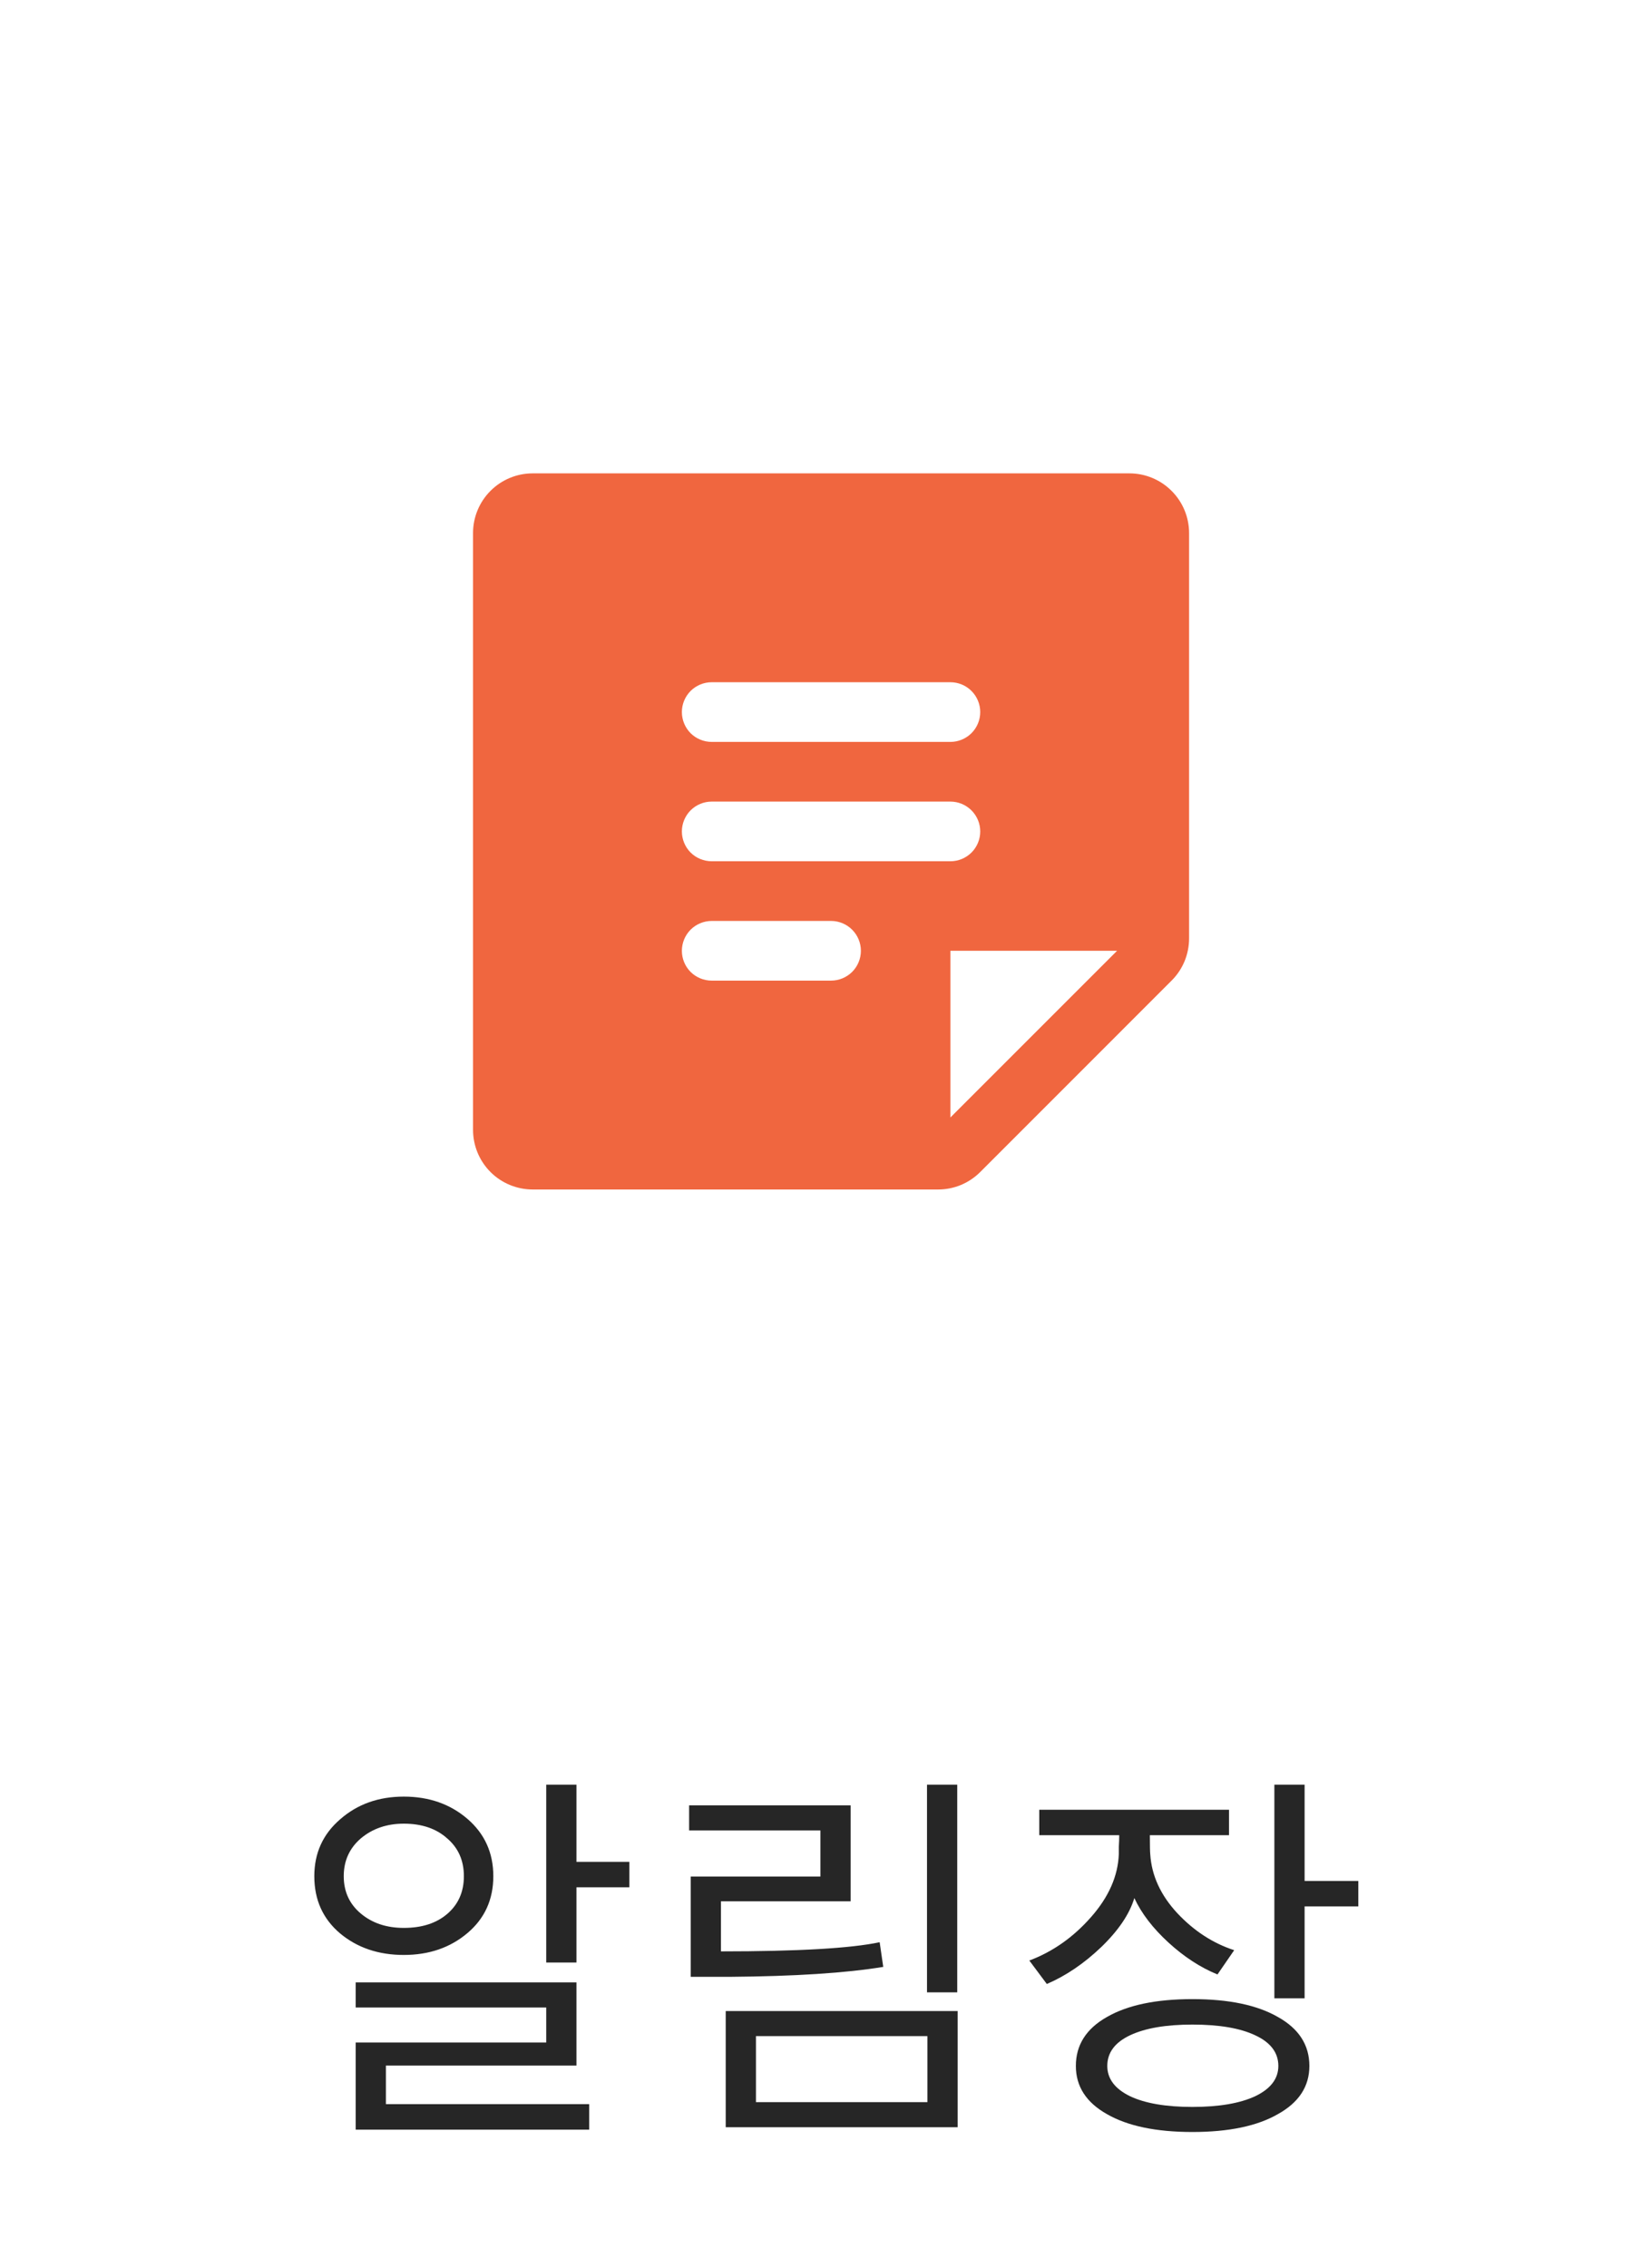 <svg width="41" height="57" viewBox="0 0 41 57" fill="none" xmlns="http://www.w3.org/2000/svg">
<g clip-path="url(#clip0_715_8794)">
<path d="M28.391 11.898H13.391C12.993 11.898 12.611 12.056 12.33 12.338C12.049 12.619 11.891 13.001 11.891 13.398V28.398C11.891 28.796 12.049 29.178 12.33 29.459C12.611 29.74 12.993 29.898 13.391 29.898H23.58C23.777 29.899 23.972 29.86 24.154 29.785C24.336 29.709 24.502 29.598 24.641 29.459L29.451 24.648C29.591 24.509 29.701 24.344 29.777 24.162C29.852 23.98 29.891 23.785 29.891 23.588V13.398C29.891 13.001 29.733 12.619 29.451 12.338C29.17 12.056 28.788 11.898 28.391 11.898ZM17.891 17.148H23.891C24.09 17.148 24.28 17.227 24.421 17.368C24.562 17.509 24.641 17.7 24.641 17.898C24.641 18.097 24.562 18.288 24.421 18.429C24.28 18.569 24.09 18.648 23.891 18.648H17.891C17.692 18.648 17.501 18.569 17.36 18.429C17.22 18.288 17.141 18.097 17.141 17.898C17.141 17.7 17.22 17.509 17.36 17.368C17.501 17.227 17.692 17.148 17.891 17.148ZM20.891 24.648H17.891C17.692 24.648 17.501 24.569 17.36 24.429C17.22 24.288 17.141 24.097 17.141 23.898C17.141 23.7 17.22 23.509 17.36 23.368C17.501 23.227 17.692 23.148 17.891 23.148H20.891C21.09 23.148 21.28 23.227 21.421 23.368C21.562 23.509 21.641 23.7 21.641 23.898C21.641 24.097 21.562 24.288 21.421 24.429C21.28 24.569 21.09 24.648 20.891 24.648ZM17.891 21.648C17.692 21.648 17.501 21.569 17.36 21.429C17.22 21.288 17.141 21.097 17.141 20.898C17.141 20.7 17.22 20.509 17.36 20.368C17.501 20.227 17.692 20.148 17.891 20.148H23.891C24.09 20.148 24.28 20.227 24.421 20.368C24.562 20.509 24.641 20.7 24.641 20.898C24.641 21.097 24.562 21.288 24.421 21.429C24.28 21.569 24.09 21.648 23.891 21.648H17.891ZM23.891 28.088V23.898H28.081L23.891 28.088Z" fill="#F0663F"/>
</g>
<path d="M15.821 47.438H14.491V49.328H13.731V44.858H14.491V46.798H15.821V47.438ZM14.811 53.528H8.941V51.338H13.731V50.458H8.941V49.828H14.491V51.918H9.701V52.888H14.811V53.528ZM8.551 45.728C8.984 45.348 9.517 45.158 10.151 45.158C10.784 45.158 11.317 45.345 11.751 45.718C12.184 46.092 12.401 46.572 12.401 47.158C12.401 47.745 12.184 48.222 11.751 48.588C11.317 48.955 10.784 49.138 10.151 49.138C9.517 49.138 8.984 48.958 8.551 48.598C8.117 48.232 7.901 47.752 7.901 47.158C7.901 46.578 8.117 46.102 8.551 45.728ZM10.151 45.838C9.724 45.838 9.364 45.962 9.071 46.208C8.784 46.455 8.641 46.772 8.641 47.158C8.641 47.545 8.784 47.858 9.071 48.098C9.357 48.338 9.717 48.458 10.151 48.458C10.604 48.458 10.967 48.342 11.241 48.108C11.521 47.868 11.661 47.552 11.661 47.158C11.661 46.765 11.521 46.448 11.241 46.208C10.967 45.962 10.604 45.838 10.151 45.838ZM24.073 53.468H18.243V50.548H24.073V53.468ZM23.313 52.838V51.178H19.003V52.838H23.313ZM24.063 50.078H23.303V44.858H24.063V50.078ZM22.113 48.818L22.203 49.438C21.27 49.592 19.98 49.675 18.333 49.688H17.363V47.168H20.623V46.008H17.323V45.378H21.383V47.788H18.123V49.048C20.056 49.048 21.386 48.972 22.113 48.818ZM32.915 51.928C32.915 52.442 32.652 52.845 32.125 53.138C31.605 53.438 30.889 53.588 29.975 53.588C29.062 53.588 28.345 53.438 27.825 53.138C27.305 52.845 27.045 52.442 27.045 51.928C27.045 51.402 27.305 50.992 27.825 50.698C28.345 50.398 29.062 50.248 29.975 50.248C30.889 50.248 31.605 50.398 32.125 50.698C32.652 50.992 32.915 51.402 32.915 51.928ZM26.125 46.128V45.488H30.895V46.128H28.905C28.905 46.388 28.909 46.548 28.915 46.608C28.949 47.142 29.175 47.635 29.595 48.088C30.015 48.535 30.492 48.845 31.025 49.018L30.605 49.628C30.179 49.455 29.769 49.188 29.375 48.828C28.982 48.468 28.695 48.095 28.515 47.708C28.395 48.108 28.119 48.518 27.685 48.938C27.252 49.352 26.795 49.662 26.315 49.868L25.875 49.278C26.462 49.058 26.979 48.695 27.425 48.188C27.872 47.682 28.105 47.152 28.125 46.598C28.125 46.585 28.125 46.525 28.125 46.418C28.132 46.312 28.135 46.215 28.135 46.128H26.125ZM32.135 51.928C32.135 51.595 31.942 51.338 31.555 51.158C31.175 50.978 30.649 50.888 29.975 50.888C29.309 50.888 28.785 50.978 28.405 51.158C28.025 51.338 27.835 51.595 27.835 51.928C27.835 52.248 28.025 52.502 28.405 52.688C28.785 52.868 29.309 52.958 29.975 52.958C30.642 52.958 31.169 52.868 31.555 52.688C31.942 52.502 32.135 52.248 32.135 51.928ZM34.145 47.918H32.795V50.228H32.035V44.858H32.795V47.278H34.145V47.918Z" fill="#262626"/>
<defs>
<clipPath id="clip0_715_8794">
<rect x="0.891" y="0.898" width="40" height="40" rx="20" fill="white"/>
</clipPath>
</defs>
</svg>
